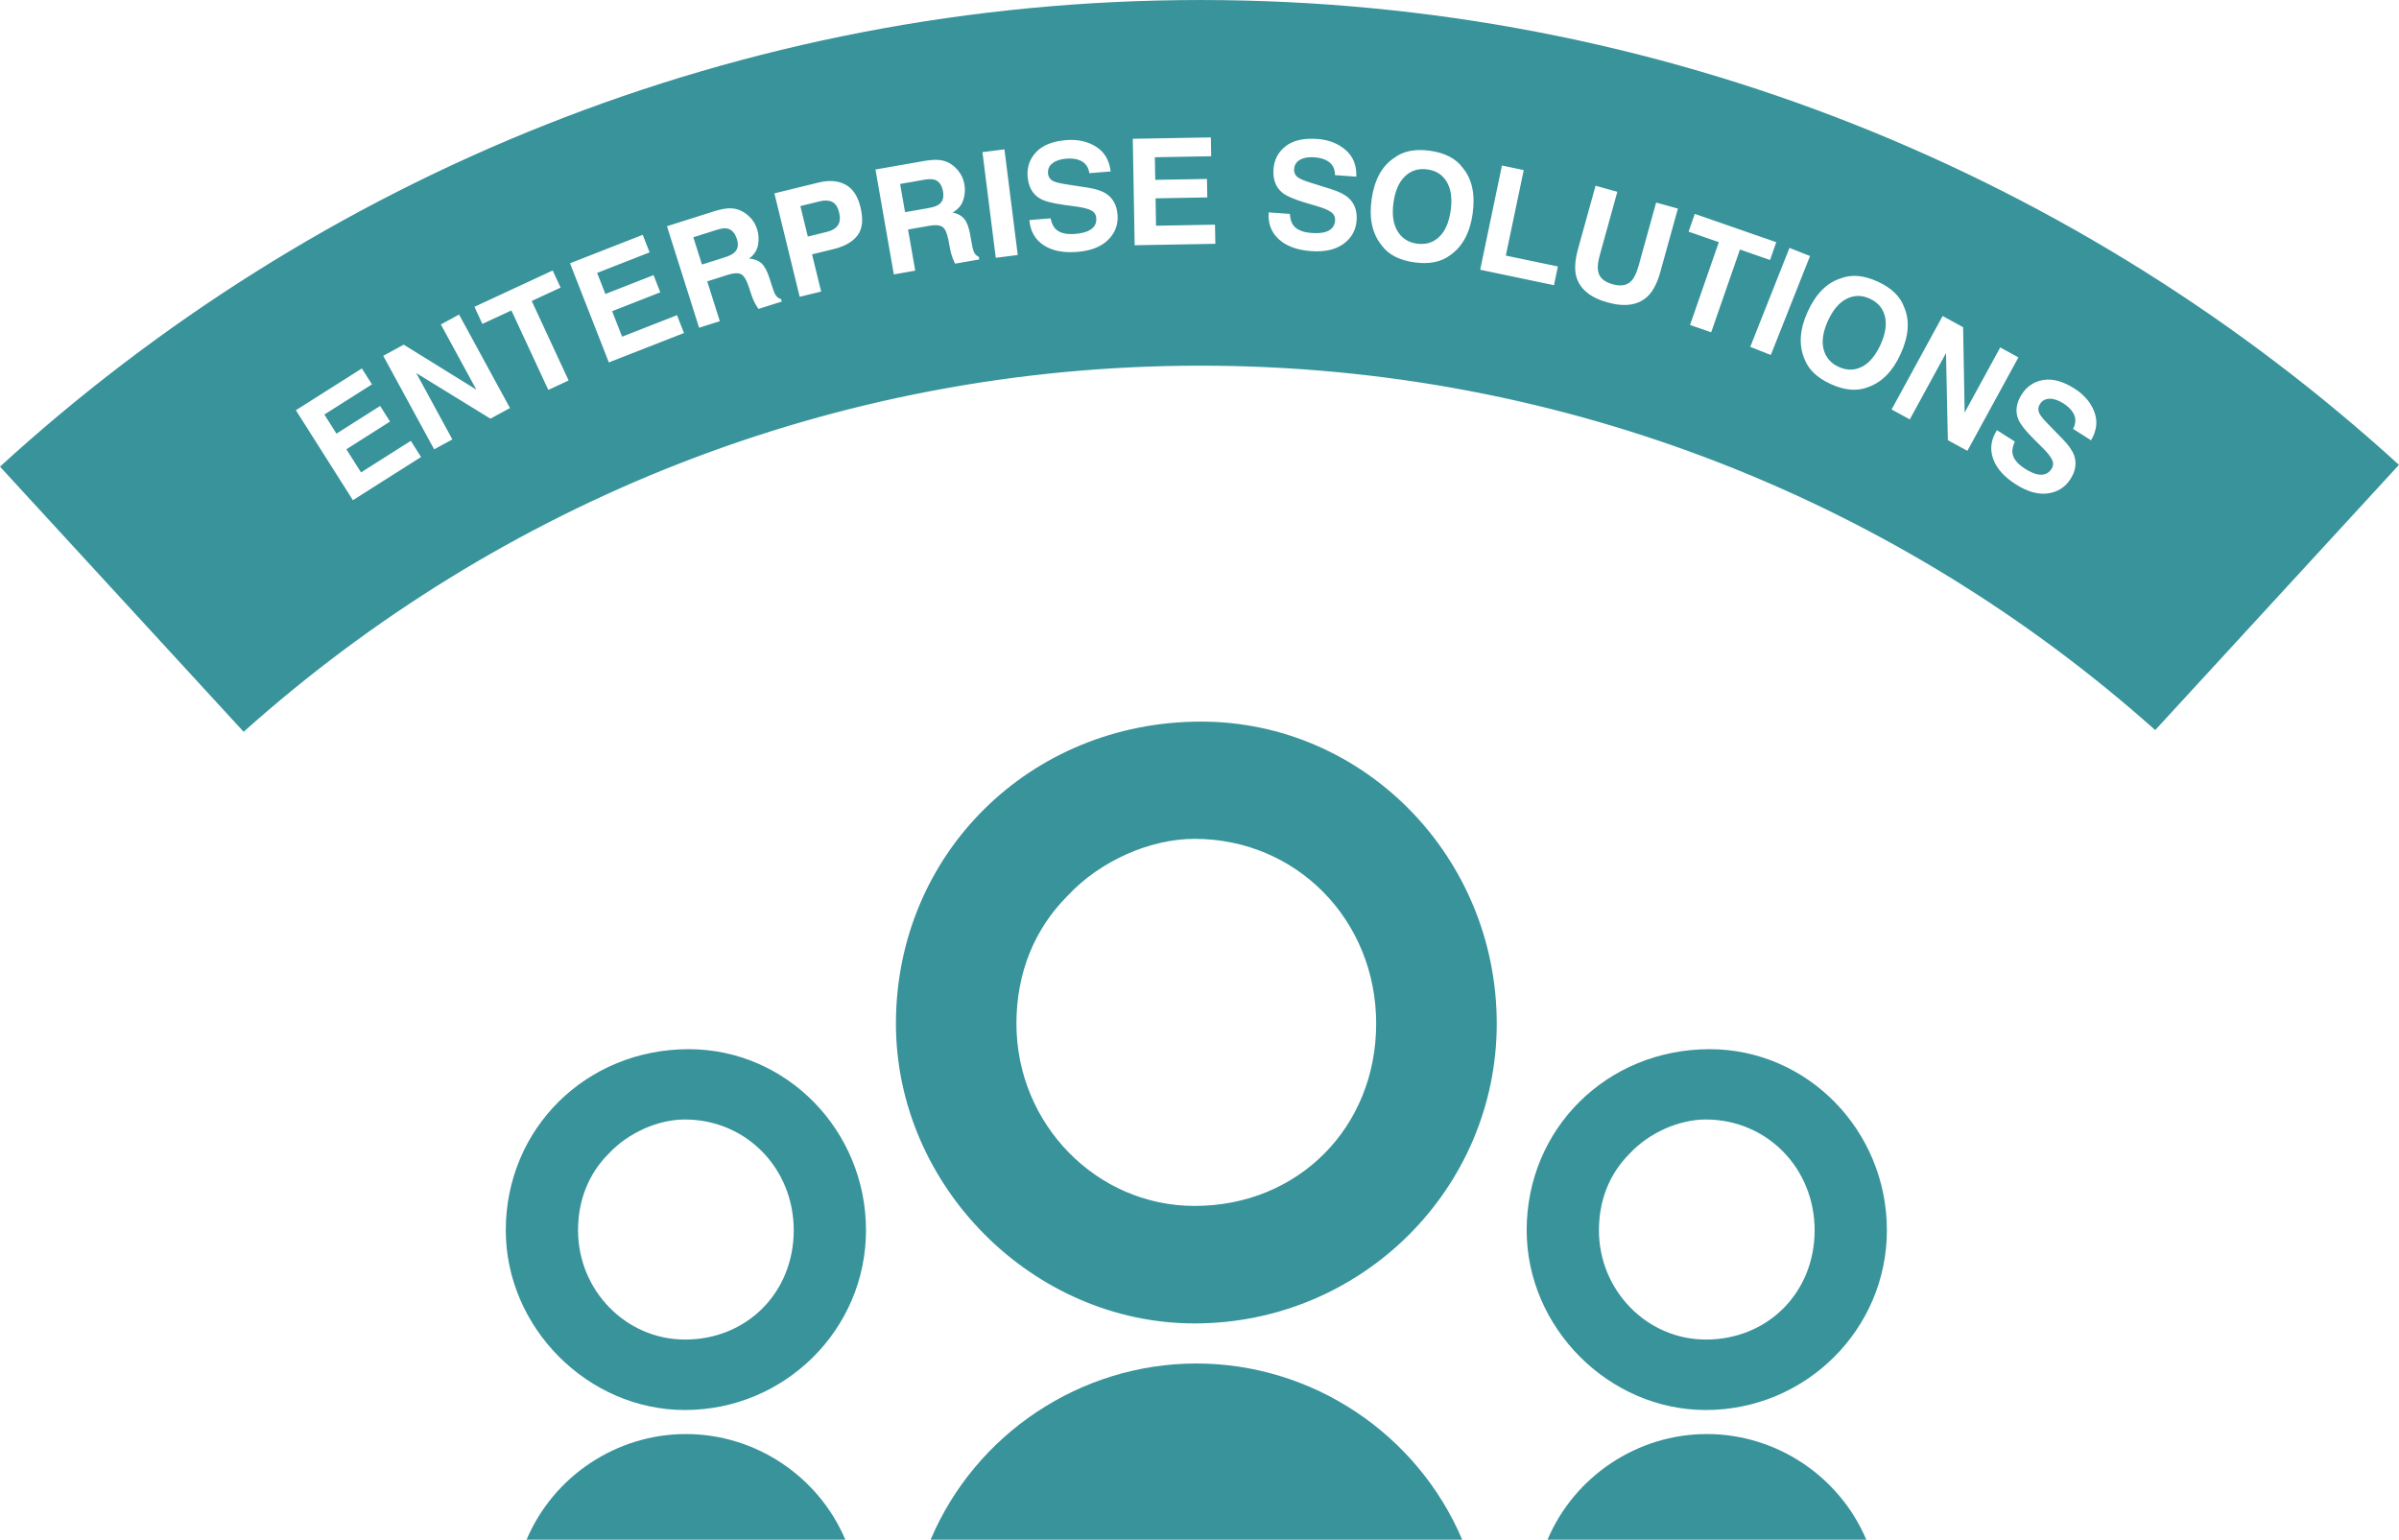 <svg xmlns="http://www.w3.org/2000/svg" width="220.3" height="141.4" viewBox="0 0 220.299 141.396" enable-background="new 0 0 220.299 141.396"><g fill="#38939b"><path d="m66.772 20.986c-.234-.047-.552-.006-.953.121l-2.15.681.793 2.505 2.097-.664c.417-.132.713-.281.889-.448.312-.294.387-.702.221-1.226-.18-.564-.479-.888-.897-.969"/><path d="m76.42 18.543c-.303-.148-.681-.168-1.134-.057l-1.789.438.685 2.797 1.788-.438c.453-.111.777-.311.974-.6.195-.289.233-.682.112-1.176s-.333-.814-.636-.964"/><path d="m171.71 27.428c-.736-.336-1.448-.332-2.135.012-.687.343-1.258 1.016-1.715 2.02s-.59 1.875-.399 2.618c.191.743.655 1.283 1.392 1.619.736.335 1.445.331 2.125-.016.681-.346 1.249-1.021 1.706-2.02.455-.998.591-1.868.407-2.611-.185-.743-.645-1.282-1.381-1.618"/><path d="m85.84 16.511c-.227-.077-.547-.079-.961-.007l-2.222.389.453 2.588 2.166-.379c.431-.076.744-.184.94-.326.349-.25.477-.645.382-1.186-.102-.584-.355-.944-.758-1.079"/><path d="m131.08 15.557c-.802-.113-1.482.092-2.043.617-.561.523-.918 1.33-1.071 2.422-.153 1.09-.033 1.965.361 2.623.394.658.992 1.045 1.793 1.157.802.112 1.479-.093 2.034-.618.554-.525.907-1.333 1.061-2.424.153-1.086.036-1.959-.352-2.619-.386-.66-.981-1.046-1.783-1.158"/><path d="m110.24 0c-42.44 0-81.14 16.254-110.24 42.854l22.373 24.35c23.35-20.891 54.14-33.623 87.86-33.623 33.635 0 64.35 12.67 87.68 33.466l22.382-24.357c-29.08-26.505-67.71-42.69-110.06-42.69m-77.83 45.936l-5.235-8.262 6.06-3.839.927 1.463-4.371 2.771 1.111 1.754 4.01-2.543.909 1.435-4.01 2.543 1.347 2.124 4.572-2.898.941 1.485-6.26 3.967m12.631-7.487l-6.814-4.189 3.318 6.094-1.673.91-4.677-8.589 1.882-1.024 6.67 4.133-3.261-5.989 1.673-.91 4.677 8.589-1.795.975m5.314-2.64l-3.39-7.3-2.665 1.237-.729-1.57 7.185-3.336.729 1.57-2.653 1.232 3.389 7.299-1.866.868m5.558-2.526l-3.566-9.105 6.678-2.615.632 1.611-4.818 1.889.757 1.934 4.424-1.732.619 1.581-4.424 1.732.917 2.341 5.04-1.975.641 1.638-6.902 2.701m13.737-4.912c-.125-.188-.22-.342-.285-.46-.133-.245-.245-.505-.336-.777l-.287-.862c-.196-.592-.425-.956-.685-1.092-.261-.136-.662-.117-1.204.055l-1.903.602 1.157 3.656-1.903.604-2.952-9.324 4.46-1.412c.642-.189 1.157-.264 1.547-.225.391.039.75.164 1.079.375.272.174.512.385.718.636s.366.559.482.926c.141.442.167.913.079 1.412-.089.499-.361.919-.82 1.259.485.036.867.186 1.147.447s.523.719.73 1.373l.198.626c.135.426.243.71.326.851.127.224.303.363.527.417l.074.233-2.149.68m9.117-6.775c-.442.6-1.18 1.025-2.212 1.278l-1.979.483.835 3.416-1.972.482-2.322-9.5 4.079-.998c.94-.229 1.75-.168 2.429.186s1.144 1.043 1.395 2.07c.274 1.122.189 1.983-.253 2.583m8.944 2.617c-.099-.203-.172-.367-.221-.494-.1-.261-.177-.533-.23-.814l-.17-.894c-.115-.612-.293-1-.533-1.173-.24-.17-.641-.205-1.2-.107l-1.967.345.661 3.777-1.967.345-1.686-9.634 4.607-.806c.661-.103 1.182-.108 1.563-.018.382.09.722.262 1.02.515.247.208.455.45.626.726s.29.604.356.982c.08.457.043.928-.11 1.41-.154.482-.48.861-.979 1.138.476.101.834.3 1.077.597.243.296.423.781.541 1.457l.113.646c.077.441.147.736.21.887.097.239.253.4.468.484l.042.241-2.221.39m3.734-.541l-1.224-9.703 2.02-.254 1.224 9.703-2.02.254m10.329-1.657c-.642.644-1.59 1.017-2.847 1.118-1.283.104-2.316-.104-3.099-.625s-1.214-1.287-1.296-2.302l1.944-.157c.1.44.25.764.452.969.37.374.965.527 1.784.462.49-.04.885-.124 1.183-.255.563-.25.824-.65.779-1.201-.025-.322-.188-.56-.486-.713-.299-.149-.763-.265-1.391-.348l-1.074-.146c-1.056-.145-1.788-.337-2.198-.574-.693-.396-1.078-1.074-1.155-2.03-.07-.873.192-1.624.788-2.253.597-.63 1.518-.995 2.763-1.096 1.04-.084 1.948.117 2.727.603s1.227 1.244 1.347 2.277l-1.958.158c-.083-.583-.379-.979-.887-1.187-.339-.137-.75-.186-1.233-.146-.538.043-.959.184-1.263.421s-.44.546-.41.925c.028.349.207.596.537.742.213.099.655.198 1.328.299l1.743.266c.764.116 1.345.307 1.743.572.618.411.962 1.051 1.032 1.92.072.89-.212 1.657-.853 2.301m2.425.505l-.173-9.777 7.172-.127.03 1.731-5.175.091.037 2.076 4.75-.083.029 1.698-4.75.084.045 2.514 5.413-.096.031 1.758-7.409.131m19.19-.135c-.73.539-1.725.765-2.982.675-1.284-.092-2.273-.454-2.968-1.087-.695-.632-1.01-1.455-.934-2.471l1.946.139c.031.45.131.793.3 1.025.31.426.874.668 1.693.727.491.035.894.011 1.208-.073.596-.161.913-.519.952-1.069.023-.322-.102-.582-.374-.779-.272-.191-.713-.376-1.321-.553l-1.04-.307c-1.021-.304-1.717-.604-2.086-.9-.625-.497-.903-1.225-.835-2.182.062-.873.436-1.576 1.12-2.108.684-.532 1.649-.754 2.896-.665 1.04.074 1.909.41 2.604 1.01.696.597 1.024 1.415.986 2.455l-1.959-.141c.006-.589-.227-1.024-.697-1.307-.314-.187-.713-.297-1.197-.332-.538-.037-.976.037-1.312.227-.337.188-.518.473-.545.852-.025.35.114.621.419.815.195.13.618.295 1.268.496l1.683.526c.738.229 1.283.506 1.637.828.549.5.792 1.186.73 2.055-.063.89-.461 1.605-1.192 2.146m11.848-2.766c-.245 1.738-.921 3-2.027 3.788-.838.65-1.949.878-3.333.684s-2.389-.72-3.01-1.577c-.852-1.062-1.154-2.463-.91-4.201.25-1.773.928-3.037 2.034-3.787.837-.65 1.948-.879 3.332-.684 1.385.194 2.389.721 3.01 1.576.852 1.027 1.152 2.427.903 4.201m7.472 6.57l-6.78-1.42 2-9.572 2 .42-1.644 7.851 4.78 1-.36 1.72m9.777-1.244c-.278 1-.649 1.739-1.115 2.211-.862.863-2.108 1.068-3.738.616s-2.594-1.271-2.894-2.454c-.155-.645-.095-1.469.183-2.47l1.606-5.792 2 .555-1.604 5.787c-.18.648-.234 1.142-.164 1.482.092.594.536 1 1.335 1.223.794.221 1.384.1 1.768-.362.235-.256.443-.708.623-1.354l1.604-5.788 2 .555-1.606 5.791m4.662 5.571l-1.942-.675 2.643-7.602-2.776-.966.568-1.635 7.483 2.602-.569 1.635-2.764-.961-2.643 7.602m3.588 1.336l3.602-9.09 1.888.748-3.602 9.09-1.888-.747m10.786 3.709c-.988.387-2.118.289-3.39-.291s-2.086-1.369-2.442-2.367c-.514-1.261-.407-2.689.322-4.287.743-1.631 1.751-2.648 3.03-3.055.988-.385 2.117-.288 3.39.292 1.271.579 2.086 1.369 2.442 2.368.524 1.227.415 2.654-.328 4.283-.728 1.599-1.734 2.617-3.02 3.057m7.355 4.861l-.169-7.998-3.325 6.09-1.672-.912 4.687-8.584 1.881 1.027.14 7.845 3.268-5.985 1.671.912-4.687 8.583-1.794-.978m13.151.012l-1.658-1.053c.285-.517.287-1.01.007-1.482-.188-.312-.486-.6-.896-.859-.455-.289-.876-.432-1.262-.424-.386.006-.68.17-.884.49-.188.295-.193.602-.019.916.111.207.404.553.88 1.039l1.231 1.262c.54.553.89 1.055 1.047 1.506.246.701.135 1.42-.332 2.155-.479.754-1.169 1.195-2.068 1.323s-1.882-.146-2.946-.822c-1.086-.69-1.785-1.479-2.096-2.365-.312-.887-.193-1.76.352-2.618l1.646 1.046c-.186.412-.26.76-.223 1.046.07.521.452 1 1.146 1.442.415.265.781.434 1.097.51.602.141 1.05-.023 1.347-.49.173-.271.187-.559.04-.861-.148-.299-.448-.67-.9-1.115l-.769-.764c-.756-.752-1.225-1.346-1.409-1.783-.313-.734-.214-1.506.301-2.316.47-.738 1.132-1.18 1.987-1.324.854-.143 1.81.121 2.864.791.88.559 1.485 1.267 1.813 2.123.33.853.231 1.73-.296 2.627"/><path d="m109.7 110.75c-9.01 0-16.362-7.514-16.362-16.748 0-4.61 1.628-8.679 4.725-11.763 2.932-3.147 7.509-5.202 11.638-5.202 9.353 0 16.673 7.452 16.673 16.965-.001 9.546-7.168 16.748-16.674 16.748m.593-44.48c-15.717 0-28.02 12.175-28.02 27.736 0 14.912 12.561 27.533 27.43 27.533 15.304 0 27.742-12.345 27.742-27.533-.001-15.296-12.177-27.736-27.15-27.736"/><path d="m109.86 125.22c-10.628 0-20.285 6.454-24.401 16.18h48.813c-4.127-9.726-13.769-16.18-24.412-16.18"/><path d="m62.892 123.02c-5.403 0-9.811-4.504-9.811-10.04 0-2.765.977-5.204 2.833-7.05 1.758-1.887 4.502-3.119 6.978-3.119 5.607 0 9.996 4.469 9.996 10.172 0 5.723-4.297 10.04-9.996 10.04m.354-26.669c-9.423 0-16.8 7.3-16.8 16.63 0 8.939 7.53 16.507 16.445 16.507 9.176 0 16.633-7.401 16.633-16.507 0-9.171-7.3-16.63-16.278-16.63"/><path d="m62.986 131.7c-6.373 0-12.162 3.869-14.63 9.7h29.27c-2.475-5.831-8.256-9.7-14.636-9.7"/><path d="m156.64 123.02c-5.403 0-9.811-4.504-9.811-10.04 0-2.765.977-5.204 2.833-7.05 1.758-1.887 4.502-3.119 6.978-3.119 5.607 0 9.996 4.469 9.996 10.172 0 5.723-4.297 10.04-9.996 10.04m.354-26.669c-9.423 0-16.8 7.3-16.8 16.63 0 8.939 7.53 16.507 16.445 16.507 9.176 0 16.633-7.401 16.633-16.507 0-9.171-7.3-16.63-16.278-16.63"/><path d="m156.74 131.7c-6.373 0-12.162 3.869-14.63 9.7h29.27c-2.475-5.831-8.256-9.7-14.636-9.7"/></g></svg>
